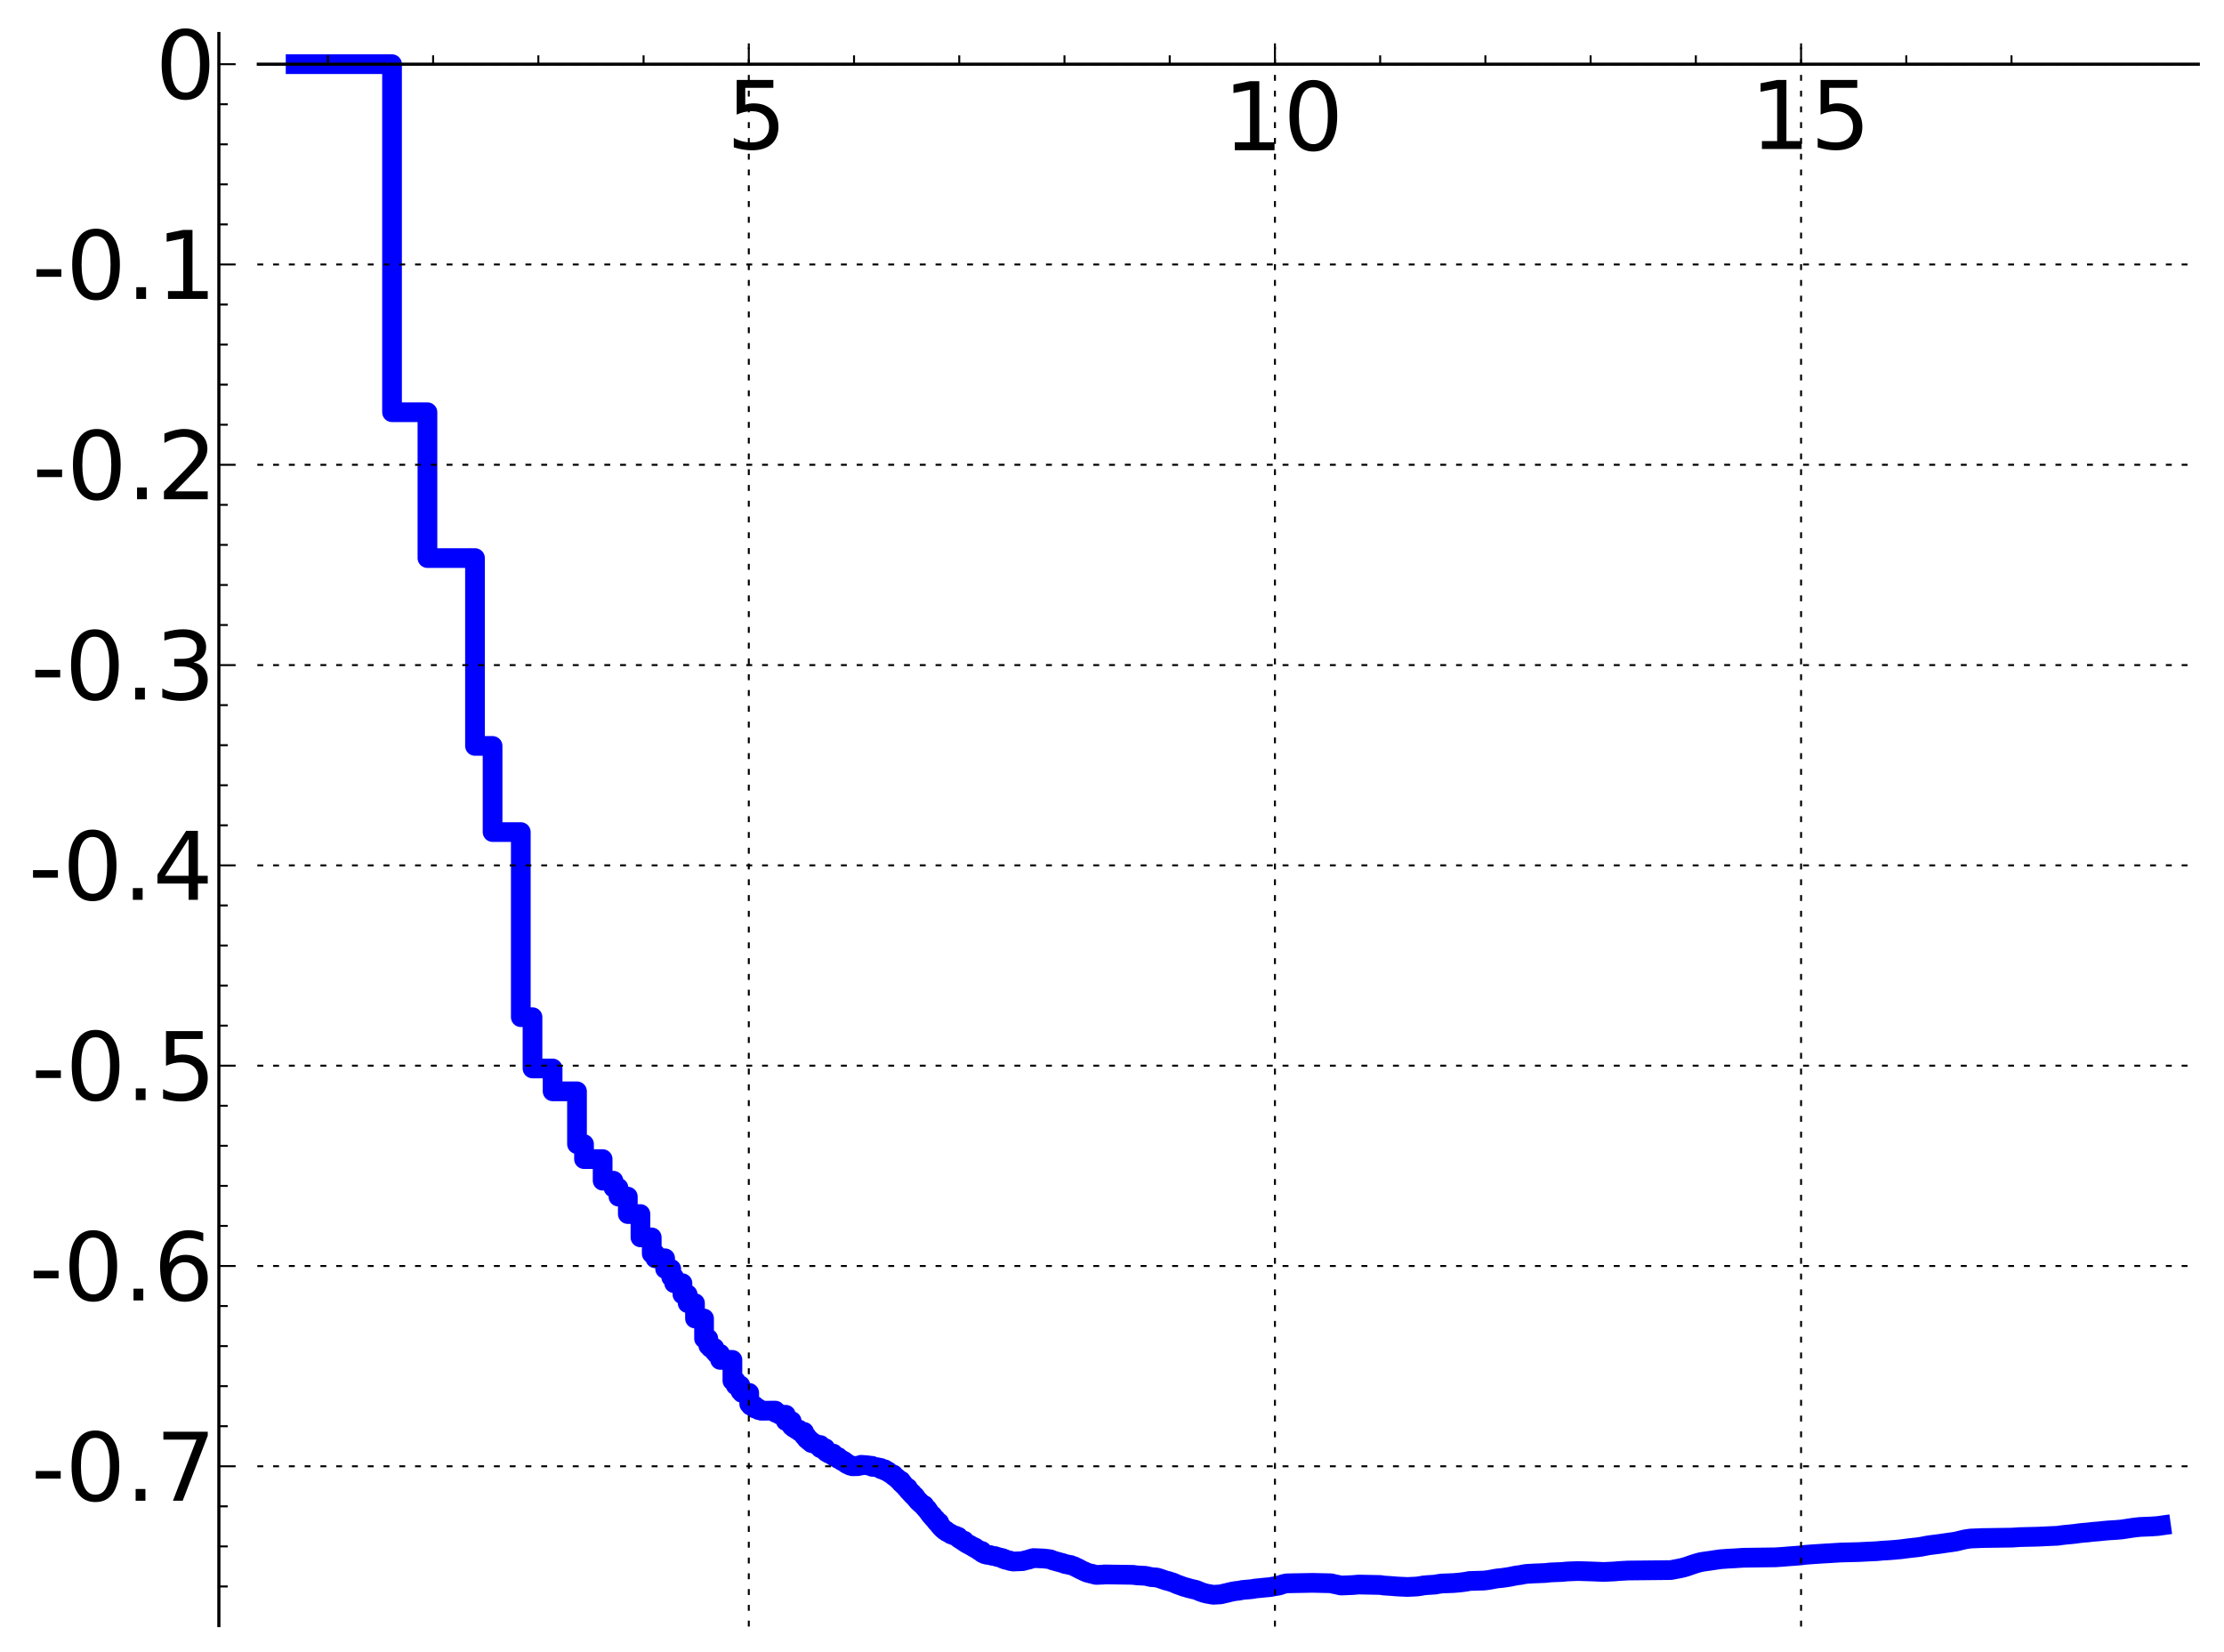 <?xml version="1.0" encoding="utf-8" standalone="no"?>
<!DOCTYPE svg PUBLIC "-//W3C//DTD SVG 1.1//EN"
  "http://www.w3.org/Graphics/SVG/1.1/DTD/svg11.dtd">
<!-- Created with matplotlib (http://matplotlib.sourceforge.net/) -->
<svg height="419pt" version="1.1" viewBox="0 0 564 419" width="564pt" xmlns="http://www.w3.org/2000/svg" xmlns:xlink="http://www.w3.org/1999/xlink">
 <defs>
  <style type="text/css">
*{stroke-linecap:square;stroke-linejoin:round;}
  </style>
 </defs>
 <g id="figure_1">
  <g id="patch_1">
   <path d="
M2.22045e-16 419.439
L564.686 419.439
L564.686 0
L2.22045e-16 0
z
" style="fill:#ffffff;"/>
  </g>
  <g id="axes_1">
   <g id="patch_2">
    <path d="
M65.506 412.239
L557.486 412.239
L557.486 8.513
L65.506 8.513
z
" style="fill:#ffffff;"/>
   </g>
   <g id="line2d_1">
    <path clip-path="url(#pef49794cff)" d="
M74.967 16.277
L85.787 16.277
L85.787 16.277
L85.787 16.277
L99.418 16.277
L99.418 104.54
L108.397 104.54
L108.397 141.525
L120.458 141.525
L120.458 189.161
L124.916 189.161
L124.916 211.007
L132.075 211.007
L132.075 257.949
L135.043 257.949
L135.043 270.958
L140.141 270.958
L140.141 276.756
L146.327 276.756
L146.327 290.144
L148.106 290.144
L148.106 293.943
L152.828 293.943
L152.828 299.42
L155.567 299.42
L155.567 301.197
L156.838 301.197
L156.838 303.459
L159.212 303.459
L159.212 307.881
L162.418 307.881
L162.418 313.797
L165.28 313.797
L165.28 317.924
L166.169 317.924
L166.169 319.099
L168.673 319.099
L168.673 321.787
L170.22 321.787
L170.22 323.901
L170.961 323.901
L170.961 325.417
L173.069 325.417
L173.069 328.257
L174.387 328.257
L174.387 330.476
L176.25 330.476
L176.25 334.367
L178.547 334.367
L178.547 339.458
L179.625 339.458
L179.625 341.255
L180.148 341.255
L180.148 341.804
L181.165 341.804
L181.165 342.754
L181.659 342.754
L181.659 343.312
L182.621 343.312
L182.621 344.86
L185.738 344.86
L185.738 350.158
L186.565 350.158
L186.565 351.317
L187.76 351.317
L187.76 352.787
L188.147 352.787
L188.147 353.227
L190.001 353.227
L190.001 356.048
L190.357 356.048
L190.357 356.478
L191.396 356.478
L191.396 357.186
L192.397 357.186
L192.397 357.596
L193.044 357.596
L193.044 357.757
L196.627 357.723
L196.627 358.249
L196.905 358.249
L196.905 358.366
L197.453 358.366
L197.453 358.57
L197.722 358.57
L197.722 358.776
L199.285 358.776
L199.285 360.366
L200.761 360.366
L200.761 361.686
L201.235 361.686
L201.235 362.079
L201.469 362.079
L201.469 362.206
L201.931 362.206
L201.931 362.521
L202.61 362.521
L202.61 362.951
L202.832 362.951
L202.832 363.115
L203.917 363.115
L203.917 364.172
L204.547 364.172
L204.547 364.939
L205.163 364.939
L205.163 365.46
L205.765 365.46
L205.765 365.942
L206.547 366.052
L206.547 366.17
L206.93 366.17
L206.93 366.346
L208.046 366.454
L208.046 367.255
L209.291 367.255
L209.291 368.035
L209.637 368.035
L209.637 368.326
L210.147 368.418
L210.147 368.619
L211.3 368.619
L211.3 369.256
L211.779 369.256
L211.779 369.492
L212.56 369.492
L212.56 369.97
L213.017 370.036
L213.017 370.171
L213.467 370.171
L213.467 370.491
L214.055 370.491
L214.055 370.816
L214.488 370.816
L214.488 371.118
L214.913 371.118
L214.913 371.373
L215.608 371.482
L215.608 371.689
L216.152 371.689
L216.152 371.838
L217.591 371.806
L217.591 371.675
L218.344 371.649
L218.344 371.47
L219.907 371.574
L219.907 371.614
L220.485 371.651
L220.485 371.727
L221.162 371.727
L221.162 371.97
L222.467 372.076
L222.467 372.142
L222.783 372.142
L222.783 372.266
L223.405 372.266
L223.507 372.623
L224.41 372.623
L224.41 372.964
L224.705 372.964
L224.705 373.089
L225.188 373.089
L225.188 373.326
L225.474 373.326
L225.474 373.536
L225.757 373.536
L225.85 373.757
L226.129 373.757
L226.129 373.932
L226.588 373.932
L226.588 374.307
L226.859 374.307
L226.859 374.513
L227.128 374.513
L227.217 374.759
L227.482 374.759
L227.482 374.997
L227.744 374.997
L227.744 375.234
L227.918 375.234
L228.004 375.506
L228.517 375.506
L228.517 376.066
L228.936 376.066
L229.019 376.531
L229.185 376.531
L229.185 376.671
L229.431 376.671
L229.431 376.925
L229.675 376.925
L229.756 377.306
L230.236 377.306
L230.236 377.869
L230.394 377.869
L230.394 378.045
L230.63 378.045
L230.63 378.281
L230.941 378.281
L230.941 378.634
L231.324 378.634
L231.324 379.046
L231.627 379.046
L231.627 379.345
L232 379.345
L232 379.727
L232.296 379.727
L232.296 380.073
L232.515 380.073
L232.515 380.33
L232.733 380.33
L232.733 380.589
L232.877 380.589
L232.877 380.75
L233.162 380.75
L233.162 381.022
L233.375 381.022
L233.375 381.219
L233.515 381.219
L233.515 381.344
L233.795 381.344
L233.795 381.579
L233.933 381.579
L233.933 381.71
L234.412 381.71
L234.412 382.228
L234.749 382.228
L234.749 382.605
L235.148 382.605
L235.214 383.171
L235.541 383.171
L235.605 383.686
L235.735 383.686
L235.799 383.953
L236.119 383.953
L236.119 384.352
L236.561 384.352
L236.561 384.861
L236.686 384.861
L236.748 385.065
L236.872 385.065
L236.872 385.202
L237.301 385.202
L237.301 385.735
L237.423 385.735
L237.483 385.951
L237.604 385.951
L237.604 386.09
L238.199 386.09
L238.199 386.776
L238.316 386.776
L238.316 386.909
L238.55 386.909
L238.55 387.193
L238.838 387.193
L238.838 387.493
L239.067 387.493
L239.067 387.724
L239.351 387.828
L239.351 387.962
L239.519 387.962
L239.519 388.113
L239.908 388.113
L240.018 388.467
L240.346 388.557
L240.346 388.627
L240.562 388.627
L240.562 388.746
L241.043 388.855
L241.148 389.102
L241.618 389.183
L241.67 389.307
L242.08 389.353
L242.131 389.45
L242.384 389.45
L242.434 389.609
L243.03 389.718
L243.128 390.12
L243.42 390.226
L243.42 390.323
L243.756 390.412
L243.756 390.52
L244.041 390.61
L244.041 390.722
L244.556 390.722
L244.603 391.095
L244.833 391.095
L244.833 391.248
L245.016 391.248
L245.016 391.363
L245.243 391.363
L245.243 391.507
L245.513 391.572
L245.513 391.645
L245.956 391.748
L246.044 391.931
L246.306 392
L246.35 392.093
L246.737 392.175
L246.737 392.318
L246.95 392.318
L246.95 392.456
L247.329 392.456
L247.37 392.696
L247.619 392.791
L247.619 392.814
L247.825 392.887
L247.866 392.957
L248.192 393.015
L248.232 393.243
L249.028 393.335
L249.028 393.787
L249.263 393.857
L249.263 393.92
L249.763 394.004
L249.763 394.153
L250.217 394.214
L250.292 394.284
L251.103 394.359
L251.103 394.407
L251.606 394.514
L251.606 394.532
L252.378 394.62
L252.481 394.689
L252.858 394.793
L252.858 394.819
L253.362 394.914
L253.462 394.956
L253.792 395.031
L253.792 395.069
L254.28 395.139
L254.376 395.323
L254.853 395.366
L254.948 395.533
L255.476 395.617
L255.476 395.657
L256.146 395.758
L256.235 395.878
L256.944 395.985
L256.944 395.997
L259.34 395.896
L259.447 395.859
L259.816 395.774
L259.816 395.733
L260.36 395.641
L260.462 395.573
L260.968 395.493
L261.068 395.394
L261.588 395.308
L261.588 395.236
L262.097 395.128
L262.097 395.118
L264.683 395.228
L264.683 395.24
L265.773 395.35
L265.856 395.374
L266.394 395.443
L266.475 395.518
L266.779 395.585
L266.88 395.685
L267.299 395.792
L267.378 395.825
L267.788 395.926
L267.827 395.955
L268.25 396.049
L268.308 396.089
L268.761 396.183
L268.854 396.229
L269.298 396.333
L269.371 396.371
L269.699 396.438
L269.789 396.525
L270.129 396.632
L270.218 396.657
L270.814 396.751
L270.9 396.797
L271.532 396.878
L271.582 396.945
L271.984 397.049
L272.083 397.105
L272.428 397.201
L272.428 397.248
L272.671 397.357
L272.768 397.414
L273.009 397.488
L273.041 397.56
L273.374 397.662
L273.389 397.732
L273.718 397.829
L273.718 397.911
L273.981 398.022
L273.996 398.042
L274.317 398.151
L274.363 398.219
L274.665 398.328
L274.769 398.413
L275.037 398.487
L275.111 398.573
L275.419 398.662
L275.521 398.756
L275.853 398.849
L275.953 398.894
L276.379 398.988
L276.449 399.02
L277.046 399.124
L277.046 399.139
L277.414 399.231
L277.441 399.267
L277.883 399.373
L277.976 399.39
L279.894 399.316
L279.968 399.265
L287.421 399.375
L287.476 399.403
L288.407 399.512
L288.407 399.516
L290.542 399.625
L290.641 399.655
L291.156 399.756
L291.237 399.796
L291.803 399.9
L291.882 399.939
L293.3 400.045
L293.396 400.084
L293.876 400.19
L293.97 400.228
L294.332 400.334
L294.425 400.388
L294.78 400.494
L294.886 400.542
L295.208 400.647
L295.284 400.685
L295.676 400.791
L295.758 400.839
L296.27 400.936
L296.35 400.987
L296.779 401.095
L296.884 401.147
L297.266 401.257
L297.369 401.292
L297.687 401.403
L297.788 401.456
L298.027 401.557
L298.108 401.607
L298.369 401.716
L298.473 401.767
L298.785 401.877
L298.894 401.917
L299.225 402.028
L299.326 402.072
L299.634 402.183
L299.74 402.233
L300.084 402.34
L300.188 402.386
L300.588 402.497
L300.69 402.527
L301.122 402.628
L301.222 402.695
L301.684 402.806
L301.788 402.837
L302.267 402.941
L302.352 402.985
L302.889 403.091
L302.967 403.114
L303.364 403.206
L303.456 403.261
L303.775 403.362
L303.881 403.431
L304.185 403.542
L304.274 403.592
L304.57 403.703
L304.667 403.74
L304.992 403.848
L305.078 403.893
L305.507 403.999
L305.578 404.025
L306.022 404.135
L306.096 404.16
L306.807 404.267
L306.91 404.299
L307.561 404.41
L307.67 404.431
L309.557 404.321
L309.63 404.3
L310.092 404.192
L310.195 404.162
L310.67 404.051
L310.771 404.028
L311.282 403.922
L311.392 403.884
L311.832 403.776
L311.921 403.752
L312.443 403.641
L312.552 403.613
L313.197 403.504
L313.3 403.482
L314.331 403.374
L314.439 403.336
L314.974 403.227
L315.024 403.214
L316.217 403.103
L316.309 403.101
L316.318 403.101
L317.528 402.99
L317.621 402.968
L318.244 402.859
L318.329 402.843
L319.478 402.731
L319.573 402.724
L320.628 402.615
L320.735 402.598
L322.06 402.488
L322.159 402.468
L322.76 402.358
L322.859 402.342
L323.478 402.231
L323.586 402.214
L324.221 402.104
L324.331 402.083
L324.692 401.975
L324.796 401.927
L325.113 401.819
L325.199 401.786
L325.602 401.676
L325.711 401.645
L326.294 401.534
L326.387 401.523
L332.456 401.412
L332.566 401.399
L337.571 401.51
L337.673 401.54
L338.097 401.651
L338.194 401.674
L338.737 401.785
L338.844 401.808
L339.367 401.918
L339.474 401.95
L339.985 402.061
L340.094 402.08
L342.983 401.969
L343.086 401.958
L344.376 401.847
L344.481 401.833
L350.026 401.943
L350.136 401.959
L350.866 402.069
L350.971 402.086
L352.755 402.197
L352.863 402.205
L354.171 402.316
L354.278 402.327
L356.746 402.438
L356.85 402.45
L359.245 402.339
L359.353 402.324
L360.163 402.213
L360.274 402.197
L360.858 402.086
L360.966 402.067
L362.154 401.956
L362.264 401.955
L363.965 401.844
L364.071 401.82
L364.657 401.71
L364.768 401.69
L365.547 401.58
L365.657 401.567
L368.64 401.456
L368.75 401.444
L370.018 401.333
L370.129 401.324
L371.049 401.213
L371.159 401.197
L371.909 401.086
L372.019 401.064
L372.549 400.953
L372.659 400.933
L376.369 400.822
L376.478 400.808
L377.328 400.697
L377.438 400.682
L378.105 400.571
L378.215 400.554
L378.784 400.443
L378.892 400.42
L379.531 400.308
L379.641 400.291
L380.751 400.18
L380.862 400.171
L381.662 400.06
L381.772 400.044
L382.501 399.933
L382.61 399.913
L383.24 399.803
L383.349 399.78
L383.849 399.67
L383.959 399.645
L384.575 399.534
L384.686 399.516
L385.612 399.405
L385.722 399.389
L386.226 399.277
L386.335 399.254
L387.037 399.143
L387.147 399.135
L388.99 399.024
L389.1 399.019
L391.889 398.908
L391.998 398.895
L393.003 398.784
L393.114 398.766
L395.897 398.655
L396.008 398.65
L397.2 398.539
L397.311 398.524
L400.003 398.413
L400.114 398.406
L403.781 398.517
L403.892 398.522
L406.549 398.633
L406.66 398.639
L409.123 398.528
L409.233 398.523
L410.52 398.412
L410.631 398.4
L412.678 398.289
L412.789 398.278
L423.642 398.166
L423.753 398.149
L424.408 398.038
L424.519 398.012
L425.098 397.901
L425.209 397.883
L425.757 397.772
L425.868 397.75
L426.43 397.639
L426.541 397.615
L426.973 397.503
L427.084 397.474
L427.477 397.363
L427.588 397.328
L427.915 397.217
L428.026 397.179
L428.346 397.068
L428.457 397.028
L428.778 396.917
L428.889 396.878
L429.205 396.767
L429.315 396.731
L429.659 396.62
L429.77 396.584
L430.132 396.473
L430.244 396.439
L430.629 396.328
L430.74 396.297
L431.168 396.186
L431.279 396.161
L431.905 396.049
L432.016 396.032
L432.762 395.921
L432.873 395.907
L433.711 395.796
L433.822 395.778
L434.539 395.667
L434.649 395.647
L435.421 395.536
L435.532 395.522
L436.31 395.41
L436.421 395.399
L438.006 395.288
L438.117 395.279
L440.151 395.168
L440.262 395.158
L442.011 395.047
L442.121 395.039
L450.339 394.928
L450.45 394.914
L452.137 394.803
L452.248 394.795
L453.537 394.684
L453.648 394.675
L455.225 394.563
L455.336 394.552
L456.722 394.441
L456.833 394.429
L457.648 394.317
L457.759 394.302
L459.196 394.191
L459.307 394.183
L460.926 394.072
L461.037 394.066
L462.801 393.955
L462.912 393.95
L464.783 393.839
L464.894 393.829
L466.732 393.718
L466.843 393.712
L471.189 393.601
L471.3 393.598
L473.521 393.487
L473.632 393.481
L475.962 393.37
L476.073 393.357
L477.296 393.246
L477.407 393.236
L479.246 393.125
L479.357 393.119
L480.739 393.008
L480.85 392.995
L482.008 392.884
L482.119 392.874
L482.993 392.762
L483.104 392.745
L483.964 392.634
L484.075 392.621
L485.083 392.51
L485.194 392.495
L486.222 392.384
L486.333 392.371
L487.088 392.26
L487.199 392.243
L487.8 392.132
L487.911 392.11
L488.473 391.999
L488.585 391.975
L489.228 391.864
L489.339 391.849
L490.238 391.738
L490.349 391.723
L491.217 391.612
L491.329 391.598
L492.182 391.487
L492.293 391.47
L493.038 391.359
L493.149 391.342
L493.935 391.231
L494.046 391.212
L494.879 391.101
L494.99 391.087
L495.719 390.976
L495.83 390.958
L496.366 390.847
L496.477 390.821
L496.915 390.71
L497.026 390.684
L497.477 390.573
L497.588 390.544
L498.058 390.433
L498.169 390.409
L498.768 390.298
L498.879 390.282
L499.719 390.171
L499.831 390.16
L502.618 390.049
L502.729 390.043
L510.301 389.932
L510.412 389.923
L512.07 389.812
L512.181 389.806
L516.746 389.695
L516.857 389.692
L519.166 389.581
L519.277 389.575
L521.801 389.464
L521.912 389.448
L522.656 389.337
L522.767 389.324
L523.769 389.212
L523.88 389.201
L525.059 389.09
L525.17 389.079
L526.234 388.968
L526.345 388.952
L527.119 388.841
L527.23 388.825
L528.291 388.714
L528.403 388.705
L529.703 388.594
L529.814 388.58
L530.708 388.468
L530.819 388.458
L532.23 388.347
L532.341 388.337
L533.376 388.226
L533.488 388.213
L534.736 388.102
L534.847 388.094
L536.697 387.983
L536.809 387.974
L538.058 387.863
L538.169 387.85
L538.877 387.739
L538.988 387.723
L539.728 387.612
L539.839 387.595
L540.573 387.484
L540.684 387.469
L541.493 387.358
L541.604 387.345
L542.641 387.234
L542.753 387.224
L545.535 387.113
L545.646 387.108
L547.138 386.996
L547.249 386.986
L548.025 386.878
L548.025 386.878" style="fill:none;stroke:#0000ff;stroke-width:5.0;"/>
   </g>
   <g id="matplotlib.axis_1">
    <g id="xtick_1">
     <g id="line2d_2">
      <path d="
M189.895 412.239
L189.895 8.513" style="fill:none;stroke:#000000;stroke-dasharray:1,3;stroke-dashoffset:0.0;stroke-linecap:butt;stroke-width:0.5;"/>
     </g>
     <g id="line2d_3">
      <defs>
       <path d="
M0 0
L0 -4" id="m4b8197b452"/>
      </defs>
      <g>
       <use style="stroke:#000000;stroke-linecap:butt;stroke-width:0.5;" x="189.895" xlink:href="#m4b8197b452" y="16.277"/>
      </g>
     </g>
     <g id="text_1">
      <!-- 5 -->
      <defs>
       <path d="
M10.797 72.906
L49.516 72.906
L49.516 64.594
L19.828 64.594
L19.828 46.734
Q21.969 47.469 24.109 47.828
Q26.266 48.188 28.422 48.188
Q40.625 48.188 47.75 41.5
Q54.891 34.812 54.891 23.391
Q54.891 11.625 47.562 5.094
Q40.234 -1.422 26.906 -1.422
Q22.312 -1.422 17.547 -0.641
Q12.797 0.141 7.719 1.703
L7.719 11.625
Q12.109 9.234 16.797 8.062
Q21.484 6.891 26.703 6.891
Q35.156 6.891 40.078 11.328
Q45.016 15.766 45.016 23.391
Q45.016 31 40.078 35.438
Q35.156 39.891 26.703 39.891
Q22.75 39.891 18.812 39.016
Q14.891 38.141 10.797 36.281
z
" id="BitstreamVeraSans-Roman-35"/>
      </defs>
      <g transform="translate(184.235 37.774)scale(0.24 -0.24)">
       <use xlink:href="#BitstreamVeraSans-Roman-35"/>
      </g>
     </g>
    </g>
    <g id="xtick_2">
     <g id="line2d_4">
      <path d="
M323.32 412.239
L323.32 8.513" style="fill:none;stroke:#000000;stroke-dasharray:1,3;stroke-dashoffset:0.0;stroke-linecap:butt;stroke-width:0.5;"/>
     </g>
     <g id="line2d_5">
      <defs>
       <path d="
M0 0
L0 -4" id="m4b8197b452"/>
      </defs>
      <g>
       <use style="stroke:#000000;stroke-linecap:butt;stroke-width:0.5;" x="323.32" xlink:href="#m4b8197b452" y="16.277"/>
      </g>
     </g>
     <g id="text_2">
      <!-- 10 -->
      <defs>
       <path d="
M31.781 66.406
Q24.172 66.406 20.328 58.906
Q16.5 51.422 16.5 36.375
Q16.5 21.391 20.328 13.891
Q24.172 6.391 31.781 6.391
Q39.453 6.391 43.281 13.891
Q47.125 21.391 47.125 36.375
Q47.125 51.422 43.281 58.906
Q39.453 66.406 31.781 66.406
M31.781 74.219
Q44.047 74.219 50.516 64.516
Q56.984 54.828 56.984 36.375
Q56.984 17.969 50.516 8.266
Q44.047 -1.422 31.781 -1.422
Q19.531 -1.422 13.062 8.266
Q6.594 17.969 6.594 36.375
Q6.594 54.828 13.062 64.516
Q19.531 74.219 31.781 74.219" id="BitstreamVeraSans-Roman-30"/>
       <path d="
M12.406 8.297
L28.516 8.297
L28.516 63.922
L10.984 60.406
L10.984 69.391
L28.422 72.906
L38.281 72.906
L38.281 8.297
L54.391 8.297
L54.391 0
L12.406 0
z
" id="BitstreamVeraSans-Roman-31"/>
      </defs>
      <g transform="translate(310.165 38.089)scale(0.24 -0.24)">
       <use xlink:href="#BitstreamVeraSans-Roman-31"/>
       <use x="63.623" xlink:href="#BitstreamVeraSans-Roman-30"/>
      </g>
     </g>
    </g>
    <g id="xtick_3">
     <g id="line2d_6">
      <path d="
M456.745 412.239
L456.745 8.513" style="fill:none;stroke:#000000;stroke-dasharray:1,3;stroke-dashoffset:0.0;stroke-linecap:butt;stroke-width:0.5;"/>
     </g>
     <g id="line2d_7">
      <defs>
       <path d="
M0 0
L0 -4" id="m4b8197b452"/>
      </defs>
      <g>
       <use style="stroke:#000000;stroke-linecap:butt;stroke-width:0.5;" x="456.745" xlink:href="#m4b8197b452" y="16.277"/>
      </g>
     </g>
     <g id="text_3">
      <!-- 15 -->
      <g transform="translate(443.841 37.774)scale(0.24 -0.24)">
       <use xlink:href="#BitstreamVeraSans-Roman-31"/>
       <use x="63.623" xlink:href="#BitstreamVeraSans-Roman-35"/>
      </g>
     </g>
    </g>
    <g id="xtick_4">
     <g id="line2d_8">
      <defs>
       <path d="
M0 0
L0 -2" id="m9149d740ce"/>
      </defs>
      <g>
       <use style="stroke:#000000;stroke-linecap:butt;stroke-width:0.5;" x="83.156" xlink:href="#m9149d740ce" y="16.277"/>
      </g>
     </g>
    </g>
    <g id="xtick_5">
     <g id="line2d_9">
      <defs>
       <path d="
M0 0
L0 -2" id="m9149d740ce"/>
      </defs>
      <g>
       <use style="stroke:#000000;stroke-linecap:butt;stroke-width:0.5;" x="109.841" xlink:href="#m9149d740ce" y="16.277"/>
      </g>
     </g>
    </g>
    <g id="xtick_6">
     <g id="line2d_10">
      <defs>
       <path d="
M0 0
L0 -2" id="m9149d740ce"/>
      </defs>
      <g>
       <use style="stroke:#000000;stroke-linecap:butt;stroke-width:0.5;" x="136.526" xlink:href="#m9149d740ce" y="16.277"/>
      </g>
     </g>
    </g>
    <g id="xtick_7">
     <g id="line2d_11">
      <defs>
       <path d="
M0 0
L0 -2" id="m9149d740ce"/>
      </defs>
      <g>
       <use style="stroke:#000000;stroke-linecap:butt;stroke-width:0.5;" x="163.21" xlink:href="#m9149d740ce" y="16.277"/>
      </g>
     </g>
    </g>
    <g id="xtick_8">
     <g id="line2d_12">
      <defs>
       <path d="
M0 0
L0 -2" id="m9149d740ce"/>
      </defs>
      <g>
       <use style="stroke:#000000;stroke-linecap:butt;stroke-width:0.5;" x="216.58" xlink:href="#m9149d740ce" y="16.277"/>
      </g>
     </g>
    </g>
    <g id="xtick_9">
     <g id="line2d_13">
      <defs>
       <path d="
M0 0
L0 -2" id="m9149d740ce"/>
      </defs>
      <g>
       <use style="stroke:#000000;stroke-linecap:butt;stroke-width:0.5;" x="243.265" xlink:href="#m9149d740ce" y="16.277"/>
      </g>
     </g>
    </g>
    <g id="xtick_10">
     <g id="line2d_14">
      <defs>
       <path d="
M0 0
L0 -2" id="m9149d740ce"/>
      </defs>
      <g>
       <use style="stroke:#000000;stroke-linecap:butt;stroke-width:0.5;" x="269.95" xlink:href="#m9149d740ce" y="16.277"/>
      </g>
     </g>
    </g>
    <g id="xtick_11">
     <g id="line2d_15">
      <defs>
       <path d="
M0 0
L0 -2" id="m9149d740ce"/>
      </defs>
      <g>
       <use style="stroke:#000000;stroke-linecap:butt;stroke-width:0.5;" x="296.635" xlink:href="#m9149d740ce" y="16.277"/>
      </g>
     </g>
    </g>
    <g id="xtick_12">
     <g id="line2d_16">
      <defs>
       <path d="
M0 0
L0 -2" id="m9149d740ce"/>
      </defs>
      <g>
       <use style="stroke:#000000;stroke-linecap:butt;stroke-width:0.5;" x="350.005" xlink:href="#m9149d740ce" y="16.277"/>
      </g>
     </g>
    </g>
    <g id="xtick_13">
     <g id="line2d_17">
      <defs>
       <path d="
M0 0
L0 -2" id="m9149d740ce"/>
      </defs>
      <g>
       <use style="stroke:#000000;stroke-linecap:butt;stroke-width:0.5;" x="376.69" xlink:href="#m9149d740ce" y="16.277"/>
      </g>
     </g>
    </g>
    <g id="xtick_14">
     <g id="line2d_18">
      <defs>
       <path d="
M0 0
L0 -2" id="m9149d740ce"/>
      </defs>
      <g>
       <use style="stroke:#000000;stroke-linecap:butt;stroke-width:0.5;" x="403.375" xlink:href="#m9149d740ce" y="16.277"/>
      </g>
     </g>
    </g>
    <g id="xtick_15">
     <g id="line2d_19">
      <defs>
       <path d="
M0 0
L0 -2" id="m9149d740ce"/>
      </defs>
      <g>
       <use style="stroke:#000000;stroke-linecap:butt;stroke-width:0.5;" x="430.06" xlink:href="#m9149d740ce" y="16.277"/>
      </g>
     </g>
    </g>
    <g id="xtick_16">
     <g id="line2d_20">
      <defs>
       <path d="
M0 0
L0 -2" id="m9149d740ce"/>
      </defs>
      <g>
       <use style="stroke:#000000;stroke-linecap:butt;stroke-width:0.5;" x="483.429" xlink:href="#m9149d740ce" y="16.277"/>
      </g>
     </g>
    </g>
    <g id="xtick_17">
     <g id="line2d_21">
      <defs>
       <path d="
M0 0
L0 -2" id="m9149d740ce"/>
      </defs>
      <g>
       <use style="stroke:#000000;stroke-linecap:butt;stroke-width:0.5;" x="510.114" xlink:href="#m9149d740ce" y="16.277"/>
      </g>
     </g>
    </g>
   </g>
   <g id="matplotlib.axis_2">
    <g id="ytick_1">
     <g id="line2d_22">
      <path d="
M65.506 371.842
L557.486 371.842" style="fill:none;stroke:#000000;stroke-dasharray:1,3;stroke-dashoffset:0.0;stroke-linecap:butt;stroke-width:0.5;"/>
     </g>
     <g id="line2d_23">
      <defs>
       <path d="
M0 0
L4 0" id="m8708a43f2e"/>
      </defs>
      <g>
       <use style="stroke:#000000;stroke-linecap:butt;stroke-width:0.5;" x="55.506" xlink:href="#m8708a43f2e" y="371.842"/>
      </g>
     </g>
     <g id="text_4">
      <!-- -0.7 -->
      <defs>
       <path d="
M10.688 12.406
L21 12.406
L21 0
L10.688 0
z
" id="BitstreamVeraSans-Roman-2e"/>
       <path d="
M4.891 31.391
L31.203 31.391
L31.203 23.391
L4.891 23.391
z
" id="BitstreamVeraSans-Roman-2d"/>
       <path d="
M8.203 72.906
L55.078 72.906
L55.078 68.703
L28.609 0
L18.312 0
L43.219 64.594
L8.203 64.594
z
" id="BitstreamVeraSans-Roman-37"/>
      </defs>
      <g transform="translate(7.905 380.578)scale(0.24 -0.24)">
       <use xlink:href="#BitstreamVeraSans-Roman-2d"/>
       <use x="36.084" xlink:href="#BitstreamVeraSans-Roman-30"/>
       <use x="99.707" xlink:href="#BitstreamVeraSans-Roman-2e"/>
       <use x="131.494" xlink:href="#BitstreamVeraSans-Roman-37"/>
      </g>
     </g>
    </g>
    <g id="ytick_2">
     <g id="line2d_24">
      <path d="
M65.506 321.047
L557.486 321.047" style="fill:none;stroke:#000000;stroke-dasharray:1,3;stroke-dashoffset:0.0;stroke-linecap:butt;stroke-width:0.5;"/>
     </g>
     <g id="line2d_25">
      <defs>
       <path d="
M0 0
L4 0" id="m8708a43f2e"/>
      </defs>
      <g>
       <use style="stroke:#000000;stroke-linecap:butt;stroke-width:0.5;" x="55.506" xlink:href="#m8708a43f2e" y="321.047"/>
      </g>
     </g>
     <g id="text_5">
      <!-- -0.6 -->
      <defs>
       <path d="
M33.016 40.375
Q26.375 40.375 22.484 35.828
Q18.609 31.297 18.609 23.391
Q18.609 15.531 22.484 10.953
Q26.375 6.391 33.016 6.391
Q39.656 6.391 43.531 10.953
Q47.406 15.531 47.406 23.391
Q47.406 31.297 43.531 35.828
Q39.656 40.375 33.016 40.375
M52.594 71.297
L52.594 62.312
Q48.875 64.062 45.094 64.984
Q41.312 65.922 37.594 65.922
Q27.828 65.922 22.672 59.328
Q17.531 52.734 16.797 39.406
Q19.672 43.656 24.016 45.922
Q28.375 48.188 33.594 48.188
Q44.578 48.188 50.953 41.516
Q57.328 34.859 57.328 23.391
Q57.328 12.156 50.688 5.359
Q44.047 -1.422 33.016 -1.422
Q20.359 -1.422 13.672 8.266
Q6.984 17.969 6.984 36.375
Q6.984 53.656 15.188 63.938
Q23.391 74.219 37.203 74.219
Q40.922 74.219 44.703 73.484
Q48.484 72.75 52.594 71.297" id="BitstreamVeraSans-Roman-36"/>
      </defs>
      <g transform="translate(7.365 329.783)scale(0.24 -0.24)">
       <use xlink:href="#BitstreamVeraSans-Roman-2d"/>
       <use x="36.084" xlink:href="#BitstreamVeraSans-Roman-30"/>
       <use x="99.707" xlink:href="#BitstreamVeraSans-Roman-2e"/>
       <use x="131.494" xlink:href="#BitstreamVeraSans-Roman-36"/>
      </g>
     </g>
    </g>
    <g id="ytick_3">
     <g id="line2d_26">
      <path d="
M65.506 270.252
L557.486 270.252" style="fill:none;stroke:#000000;stroke-dasharray:1,3;stroke-dashoffset:0.0;stroke-linecap:butt;stroke-width:0.5;"/>
     </g>
     <g id="line2d_27">
      <defs>
       <path d="
M0 0
L4 0" id="m8708a43f2e"/>
      </defs>
      <g>
       <use style="stroke:#000000;stroke-linecap:butt;stroke-width:0.5;" x="55.506" xlink:href="#m8708a43f2e" y="270.252"/>
      </g>
     </g>
     <g id="text_6">
      <!-- -0.5 -->
      <g transform="translate(7.95 278.988)scale(0.24 -0.24)">
       <use xlink:href="#BitstreamVeraSans-Roman-2d"/>
       <use x="36.084" xlink:href="#BitstreamVeraSans-Roman-30"/>
       <use x="99.707" xlink:href="#BitstreamVeraSans-Roman-2e"/>
       <use x="131.494" xlink:href="#BitstreamVeraSans-Roman-35"/>
      </g>
     </g>
    </g>
    <g id="ytick_4">
     <g id="line2d_28">
      <path d="
M65.506 219.457
L557.486 219.457" style="fill:none;stroke:#000000;stroke-dasharray:1,3;stroke-dashoffset:0.0;stroke-linecap:butt;stroke-width:0.5;"/>
     </g>
     <g id="line2d_29">
      <defs>
       <path d="
M0 0
L4 0" id="m8708a43f2e"/>
      </defs>
      <g>
       <use style="stroke:#000000;stroke-linecap:butt;stroke-width:0.5;" x="55.506" xlink:href="#m8708a43f2e" y="219.457"/>
      </g>
     </g>
     <g id="text_7">
      <!-- -0.4 -->
      <defs>
       <path d="
M37.797 64.312
L12.891 25.391
L37.797 25.391
z

M35.203 72.906
L47.609 72.906
L47.609 25.391
L58.016 25.391
L58.016 17.188
L47.609 17.188
L47.609 0
L37.797 0
L37.797 17.188
L4.891 17.188
L4.891 26.703
z
" id="BitstreamVeraSans-Roman-34"/>
      </defs>
      <g transform="translate(7.2 228.193)scale(0.24 -0.24)">
       <use xlink:href="#BitstreamVeraSans-Roman-2d"/>
       <use x="36.084" xlink:href="#BitstreamVeraSans-Roman-30"/>
       <use x="99.707" xlink:href="#BitstreamVeraSans-Roman-2e"/>
       <use x="131.494" xlink:href="#BitstreamVeraSans-Roman-34"/>
      </g>
     </g>
    </g>
    <g id="ytick_5">
     <g id="line2d_30">
      <path d="
M65.506 168.662
L557.486 168.662" style="fill:none;stroke:#000000;stroke-dasharray:1,3;stroke-dashoffset:0.0;stroke-linecap:butt;stroke-width:0.5;"/>
     </g>
     <g id="line2d_31">
      <defs>
       <path d="
M0 0
L4 0" id="m8708a43f2e"/>
      </defs>
      <g>
       <use style="stroke:#000000;stroke-linecap:butt;stroke-width:0.5;" x="55.506" xlink:href="#m8708a43f2e" y="168.662"/>
      </g>
     </g>
     <g id="text_8">
      <!-- -0.3 -->
      <defs>
       <path d="
M40.578 39.312
Q47.656 37.797 51.625 33
Q55.609 28.219 55.609 21.188
Q55.609 10.406 48.188 4.484
Q40.766 -1.422 27.094 -1.422
Q22.516 -1.422 17.656 -0.516
Q12.797 0.391 7.625 2.203
L7.625 11.719
Q11.719 9.328 16.594 8.109
Q21.484 6.891 26.812 6.891
Q36.078 6.891 40.938 10.547
Q45.797 14.203 45.797 21.188
Q45.797 27.641 41.281 31.266
Q36.766 34.906 28.719 34.906
L20.219 34.906
L20.219 43.016
L29.109 43.016
Q36.375 43.016 40.234 45.922
Q44.094 48.828 44.094 54.297
Q44.094 59.906 40.109 62.906
Q36.141 65.922 28.719 65.922
Q24.656 65.922 20.016 65.031
Q15.375 64.156 9.812 62.312
L9.812 71.094
Q15.438 72.656 20.344 73.438
Q25.25 74.219 29.594 74.219
Q40.828 74.219 47.359 69.109
Q53.906 64.016 53.906 55.328
Q53.906 49.266 50.438 45.094
Q46.969 40.922 40.578 39.312" id="BitstreamVeraSans-Roman-33"/>
      </defs>
      <g transform="translate(7.777 177.398)scale(0.24 -0.24)">
       <use xlink:href="#BitstreamVeraSans-Roman-2d"/>
       <use x="36.084" xlink:href="#BitstreamVeraSans-Roman-30"/>
       <use x="99.707" xlink:href="#BitstreamVeraSans-Roman-2e"/>
       <use x="131.494" xlink:href="#BitstreamVeraSans-Roman-33"/>
      </g>
     </g>
    </g>
    <g id="ytick_6">
     <g id="line2d_32">
      <path d="
M65.506 117.867
L557.486 117.867" style="fill:none;stroke:#000000;stroke-dasharray:1,3;stroke-dashoffset:0.0;stroke-linecap:butt;stroke-width:0.5;"/>
     </g>
     <g id="line2d_33">
      <defs>
       <path d="
M0 0
L4 0" id="m8708a43f2e"/>
      </defs>
      <g>
       <use style="stroke:#000000;stroke-linecap:butt;stroke-width:0.5;" x="55.506" xlink:href="#m8708a43f2e" y="117.867"/>
      </g>
     </g>
     <g id="text_9">
      <!-- -0.2 -->
      <defs>
       <path d="
M19.188 8.297
L53.609 8.297
L53.609 0
L7.328 0
L7.328 8.297
Q12.938 14.109 22.625 23.891
Q32.328 33.688 34.812 36.531
Q39.547 41.844 41.422 45.531
Q43.312 49.219 43.312 52.781
Q43.312 58.594 39.234 62.25
Q35.156 65.922 28.609 65.922
Q23.969 65.922 18.812 64.312
Q13.672 62.703 7.812 59.422
L7.812 69.391
Q13.766 71.781 18.938 73
Q24.125 74.219 28.422 74.219
Q39.75 74.219 46.484 68.547
Q53.219 62.891 53.219 53.422
Q53.219 48.922 51.531 44.891
Q49.859 40.875 45.406 35.406
Q44.188 33.984 37.641 27.219
Q31.109 20.453 19.188 8.297" id="BitstreamVeraSans-Roman-32"/>
      </defs>
      <g transform="translate(8.258 126.603)scale(0.24 -0.24)">
       <use xlink:href="#BitstreamVeraSans-Roman-2d"/>
       <use x="36.084" xlink:href="#BitstreamVeraSans-Roman-30"/>
       <use x="99.707" xlink:href="#BitstreamVeraSans-Roman-2e"/>
       <use x="131.494" xlink:href="#BitstreamVeraSans-Roman-32"/>
      </g>
     </g>
    </g>
    <g id="ytick_7">
     <g id="line2d_34">
      <path d="
M65.506 67.072
L557.486 67.072" style="fill:none;stroke:#000000;stroke-dasharray:1,3;stroke-dashoffset:0.0;stroke-linecap:butt;stroke-width:0.5;"/>
     </g>
     <g id="line2d_35">
      <defs>
       <path d="
M0 0
L4 0" id="m8708a43f2e"/>
      </defs>
      <g>
       <use style="stroke:#000000;stroke-linecap:butt;stroke-width:0.5;" x="55.506" xlink:href="#m8708a43f2e" y="67.072"/>
      </g>
     </g>
     <g id="text_10">
      <!-- -0.1 -->
      <g transform="translate(8.07 75.808)scale(0.24 -0.24)">
       <use xlink:href="#BitstreamVeraSans-Roman-2d"/>
       <use x="36.084" xlink:href="#BitstreamVeraSans-Roman-30"/>
       <use x="99.707" xlink:href="#BitstreamVeraSans-Roman-2e"/>
       <use x="131.494" xlink:href="#BitstreamVeraSans-Roman-31"/>
      </g>
     </g>
    </g>
    <g id="ytick_8">
     <g id="line2d_36">
      <path d="
M65.506 16.277
L557.486 16.277" style="fill:none;stroke:#000000;stroke-dasharray:1,3;stroke-dashoffset:0.0;stroke-linecap:butt;stroke-width:0.5;"/>
     </g>
     <g id="line2d_37">
      <defs>
       <path d="
M0 0
L4 0" id="m8708a43f2e"/>
      </defs>
      <g>
       <use style="stroke:#000000;stroke-linecap:butt;stroke-width:0.5;" x="55.506" xlink:href="#m8708a43f2e" y="16.277"/>
      </g>
     </g>
     <g id="text_11">
      <!-- 0 -->
      <g transform="translate(39.413 25.012)scale(0.24 -0.24)">
       <use xlink:href="#BitstreamVeraSans-Roman-30"/>
      </g>
     </g>
    </g>
    <g id="ytick_9">
     <g id="line2d_38">
      <defs>
       <path d="
M0 0
L2 0" id="mbe14ae71ee"/>
      </defs>
      <g>
       <use style="stroke:#000000;stroke-linecap:butt;stroke-width:0.5;" x="55.506" xlink:href="#mbe14ae71ee" y="402.319"/>
      </g>
     </g>
    </g>
    <g id="ytick_10">
     <g id="line2d_39">
      <defs>
       <path d="
M0 0
L2 0" id="mbe14ae71ee"/>
      </defs>
      <g>
       <use style="stroke:#000000;stroke-linecap:butt;stroke-width:0.5;" x="55.506" xlink:href="#mbe14ae71ee" y="392.16"/>
      </g>
     </g>
    </g>
    <g id="ytick_11">
     <g id="line2d_40">
      <defs>
       <path d="
M0 0
L2 0" id="mbe14ae71ee"/>
      </defs>
      <g>
       <use style="stroke:#000000;stroke-linecap:butt;stroke-width:0.5;" x="55.506" xlink:href="#mbe14ae71ee" y="382.001"/>
      </g>
     </g>
    </g>
    <g id="ytick_12">
     <g id="line2d_41">
      <defs>
       <path d="
M0 0
L2 0" id="mbe14ae71ee"/>
      </defs>
      <g>
       <use style="stroke:#000000;stroke-linecap:butt;stroke-width:0.5;" x="55.506" xlink:href="#mbe14ae71ee" y="361.683"/>
      </g>
     </g>
    </g>
    <g id="ytick_13">
     <g id="line2d_42">
      <defs>
       <path d="
M0 0
L2 0" id="mbe14ae71ee"/>
      </defs>
      <g>
       <use style="stroke:#000000;stroke-linecap:butt;stroke-width:0.5;" x="55.506" xlink:href="#mbe14ae71ee" y="351.524"/>
      </g>
     </g>
    </g>
    <g id="ytick_14">
     <g id="line2d_43">
      <defs>
       <path d="
M0 0
L2 0" id="mbe14ae71ee"/>
      </defs>
      <g>
       <use style="stroke:#000000;stroke-linecap:butt;stroke-width:0.5;" x="55.506" xlink:href="#mbe14ae71ee" y="341.365"/>
      </g>
     </g>
    </g>
    <g id="ytick_15">
     <g id="line2d_44">
      <defs>
       <path d="
M0 0
L2 0" id="mbe14ae71ee"/>
      </defs>
      <g>
       <use style="stroke:#000000;stroke-linecap:butt;stroke-width:0.5;" x="55.506" xlink:href="#mbe14ae71ee" y="331.206"/>
      </g>
     </g>
    </g>
    <g id="ytick_16">
     <g id="line2d_45">
      <defs>
       <path d="
M0 0
L2 0" id="mbe14ae71ee"/>
      </defs>
      <g>
       <use style="stroke:#000000;stroke-linecap:butt;stroke-width:0.5;" x="55.506" xlink:href="#mbe14ae71ee" y="310.888"/>
      </g>
     </g>
    </g>
    <g id="ytick_17">
     <g id="line2d_46">
      <defs>
       <path d="
M0 0
L2 0" id="mbe14ae71ee"/>
      </defs>
      <g>
       <use style="stroke:#000000;stroke-linecap:butt;stroke-width:0.5;" x="55.506" xlink:href="#mbe14ae71ee" y="300.729"/>
      </g>
     </g>
    </g>
    <g id="ytick_18">
     <g id="line2d_47">
      <defs>
       <path d="
M0 0
L2 0" id="mbe14ae71ee"/>
      </defs>
      <g>
       <use style="stroke:#000000;stroke-linecap:butt;stroke-width:0.5;" x="55.506" xlink:href="#mbe14ae71ee" y="290.57"/>
      </g>
     </g>
    </g>
    <g id="ytick_19">
     <g id="line2d_48">
      <defs>
       <path d="
M0 0
L2 0" id="mbe14ae71ee"/>
      </defs>
      <g>
       <use style="stroke:#000000;stroke-linecap:butt;stroke-width:0.5;" x="55.506" xlink:href="#mbe14ae71ee" y="280.411"/>
      </g>
     </g>
    </g>
    <g id="ytick_20">
     <g id="line2d_49">
      <defs>
       <path d="
M0 0
L2 0" id="mbe14ae71ee"/>
      </defs>
      <g>
       <use style="stroke:#000000;stroke-linecap:butt;stroke-width:0.5;" x="55.506" xlink:href="#mbe14ae71ee" y="260.093"/>
      </g>
     </g>
    </g>
    <g id="ytick_21">
     <g id="line2d_50">
      <defs>
       <path d="
M0 0
L2 0" id="mbe14ae71ee"/>
      </defs>
      <g>
       <use style="stroke:#000000;stroke-linecap:butt;stroke-width:0.5;" x="55.506" xlink:href="#mbe14ae71ee" y="249.934"/>
      </g>
     </g>
    </g>
    <g id="ytick_22">
     <g id="line2d_51">
      <defs>
       <path d="
M0 0
L2 0" id="mbe14ae71ee"/>
      </defs>
      <g>
       <use style="stroke:#000000;stroke-linecap:butt;stroke-width:0.5;" x="55.506" xlink:href="#mbe14ae71ee" y="239.775"/>
      </g>
     </g>
    </g>
    <g id="ytick_23">
     <g id="line2d_52">
      <defs>
       <path d="
M0 0
L2 0" id="mbe14ae71ee"/>
      </defs>
      <g>
       <use style="stroke:#000000;stroke-linecap:butt;stroke-width:0.5;" x="55.506" xlink:href="#mbe14ae71ee" y="229.616"/>
      </g>
     </g>
    </g>
    <g id="ytick_24">
     <g id="line2d_53">
      <defs>
       <path d="
M0 0
L2 0" id="mbe14ae71ee"/>
      </defs>
      <g>
       <use style="stroke:#000000;stroke-linecap:butt;stroke-width:0.5;" x="55.506" xlink:href="#mbe14ae71ee" y="209.298"/>
      </g>
     </g>
    </g>
    <g id="ytick_25">
     <g id="line2d_54">
      <defs>
       <path d="
M0 0
L2 0" id="mbe14ae71ee"/>
      </defs>
      <g>
       <use style="stroke:#000000;stroke-linecap:butt;stroke-width:0.5;" x="55.506" xlink:href="#mbe14ae71ee" y="199.139"/>
      </g>
     </g>
    </g>
    <g id="ytick_26">
     <g id="line2d_55">
      <defs>
       <path d="
M0 0
L2 0" id="mbe14ae71ee"/>
      </defs>
      <g>
       <use style="stroke:#000000;stroke-linecap:butt;stroke-width:0.5;" x="55.506" xlink:href="#mbe14ae71ee" y="188.98"/>
      </g>
     </g>
    </g>
    <g id="ytick_27">
     <g id="line2d_56">
      <defs>
       <path d="
M0 0
L2 0" id="mbe14ae71ee"/>
      </defs>
      <g>
       <use style="stroke:#000000;stroke-linecap:butt;stroke-width:0.5;" x="55.506" xlink:href="#mbe14ae71ee" y="178.821"/>
      </g>
     </g>
    </g>
    <g id="ytick_28">
     <g id="line2d_57">
      <defs>
       <path d="
M0 0
L2 0" id="mbe14ae71ee"/>
      </defs>
      <g>
       <use style="stroke:#000000;stroke-linecap:butt;stroke-width:0.5;" x="55.506" xlink:href="#mbe14ae71ee" y="158.503"/>
      </g>
     </g>
    </g>
    <g id="ytick_29">
     <g id="line2d_58">
      <defs>
       <path d="
M0 0
L2 0" id="mbe14ae71ee"/>
      </defs>
      <g>
       <use style="stroke:#000000;stroke-linecap:butt;stroke-width:0.5;" x="55.506" xlink:href="#mbe14ae71ee" y="148.344"/>
      </g>
     </g>
    </g>
    <g id="ytick_30">
     <g id="line2d_59">
      <defs>
       <path d="
M0 0
L2 0" id="mbe14ae71ee"/>
      </defs>
      <g>
       <use style="stroke:#000000;stroke-linecap:butt;stroke-width:0.5;" x="55.506" xlink:href="#mbe14ae71ee" y="138.185"/>
      </g>
     </g>
    </g>
    <g id="ytick_31">
     <g id="line2d_60">
      <defs>
       <path d="
M0 0
L2 0" id="mbe14ae71ee"/>
      </defs>
      <g>
       <use style="stroke:#000000;stroke-linecap:butt;stroke-width:0.5;" x="55.506" xlink:href="#mbe14ae71ee" y="128.026"/>
      </g>
     </g>
    </g>
    <g id="ytick_32">
     <g id="line2d_61">
      <defs>
       <path d="
M0 0
L2 0" id="mbe14ae71ee"/>
      </defs>
      <g>
       <use style="stroke:#000000;stroke-linecap:butt;stroke-width:0.5;" x="55.506" xlink:href="#mbe14ae71ee" y="107.708"/>
      </g>
     </g>
    </g>
    <g id="ytick_33">
     <g id="line2d_62">
      <defs>
       <path d="
M0 0
L2 0" id="mbe14ae71ee"/>
      </defs>
      <g>
       <use style="stroke:#000000;stroke-linecap:butt;stroke-width:0.5;" x="55.506" xlink:href="#mbe14ae71ee" y="97.549"/>
      </g>
     </g>
    </g>
    <g id="ytick_34">
     <g id="line2d_63">
      <defs>
       <path d="
M0 0
L2 0" id="mbe14ae71ee"/>
      </defs>
      <g>
       <use style="stroke:#000000;stroke-linecap:butt;stroke-width:0.5;" x="55.506" xlink:href="#mbe14ae71ee" y="87.39"/>
      </g>
     </g>
    </g>
    <g id="ytick_35">
     <g id="line2d_64">
      <defs>
       <path d="
M0 0
L2 0" id="mbe14ae71ee"/>
      </defs>
      <g>
       <use style="stroke:#000000;stroke-linecap:butt;stroke-width:0.5;" x="55.506" xlink:href="#mbe14ae71ee" y="77.231"/>
      </g>
     </g>
    </g>
    <g id="ytick_36">
     <g id="line2d_65">
      <defs>
       <path d="
M0 0
L2 0" id="mbe14ae71ee"/>
      </defs>
      <g>
       <use style="stroke:#000000;stroke-linecap:butt;stroke-width:0.5;" x="55.506" xlink:href="#mbe14ae71ee" y="56.913"/>
      </g>
     </g>
    </g>
    <g id="ytick_37">
     <g id="line2d_66">
      <defs>
       <path d="
M0 0
L2 0" id="mbe14ae71ee"/>
      </defs>
      <g>
       <use style="stroke:#000000;stroke-linecap:butt;stroke-width:0.5;" x="55.506" xlink:href="#mbe14ae71ee" y="46.754"/>
      </g>
     </g>
    </g>
    <g id="ytick_38">
     <g id="line2d_67">
      <defs>
       <path d="
M0 0
L2 0" id="mbe14ae71ee"/>
      </defs>
      <g>
       <use style="stroke:#000000;stroke-linecap:butt;stroke-width:0.5;" x="55.506" xlink:href="#mbe14ae71ee" y="36.595"/>
      </g>
     </g>
    </g>
    <g id="ytick_39">
     <g id="line2d_68">
      <defs>
       <path d="
M0 0
L2 0" id="mbe14ae71ee"/>
      </defs>
      <g>
       <use style="stroke:#000000;stroke-linecap:butt;stroke-width:0.5;" x="55.506" xlink:href="#mbe14ae71ee" y="26.436"/>
      </g>
     </g>
    </g>
   </g>
   <g id="patch_3">
    <path d="
M65.506 16.277
L557.486 16.277" style="fill:none;stroke:#000000;stroke-width:0.8;"/>
   </g>
   <g id="patch_4">
    <path d="
M55.506 412.239
L55.506 8.513" style="fill:none;stroke:#000000;stroke-width:0.8;"/>
   </g>
  </g>
 </g>
 <defs>
  <clipPath id="pef49794cff">
   <rect height="403.726" width="491.98" x="65.506" y="8.513"/>
  </clipPath>
 </defs>
</svg>

